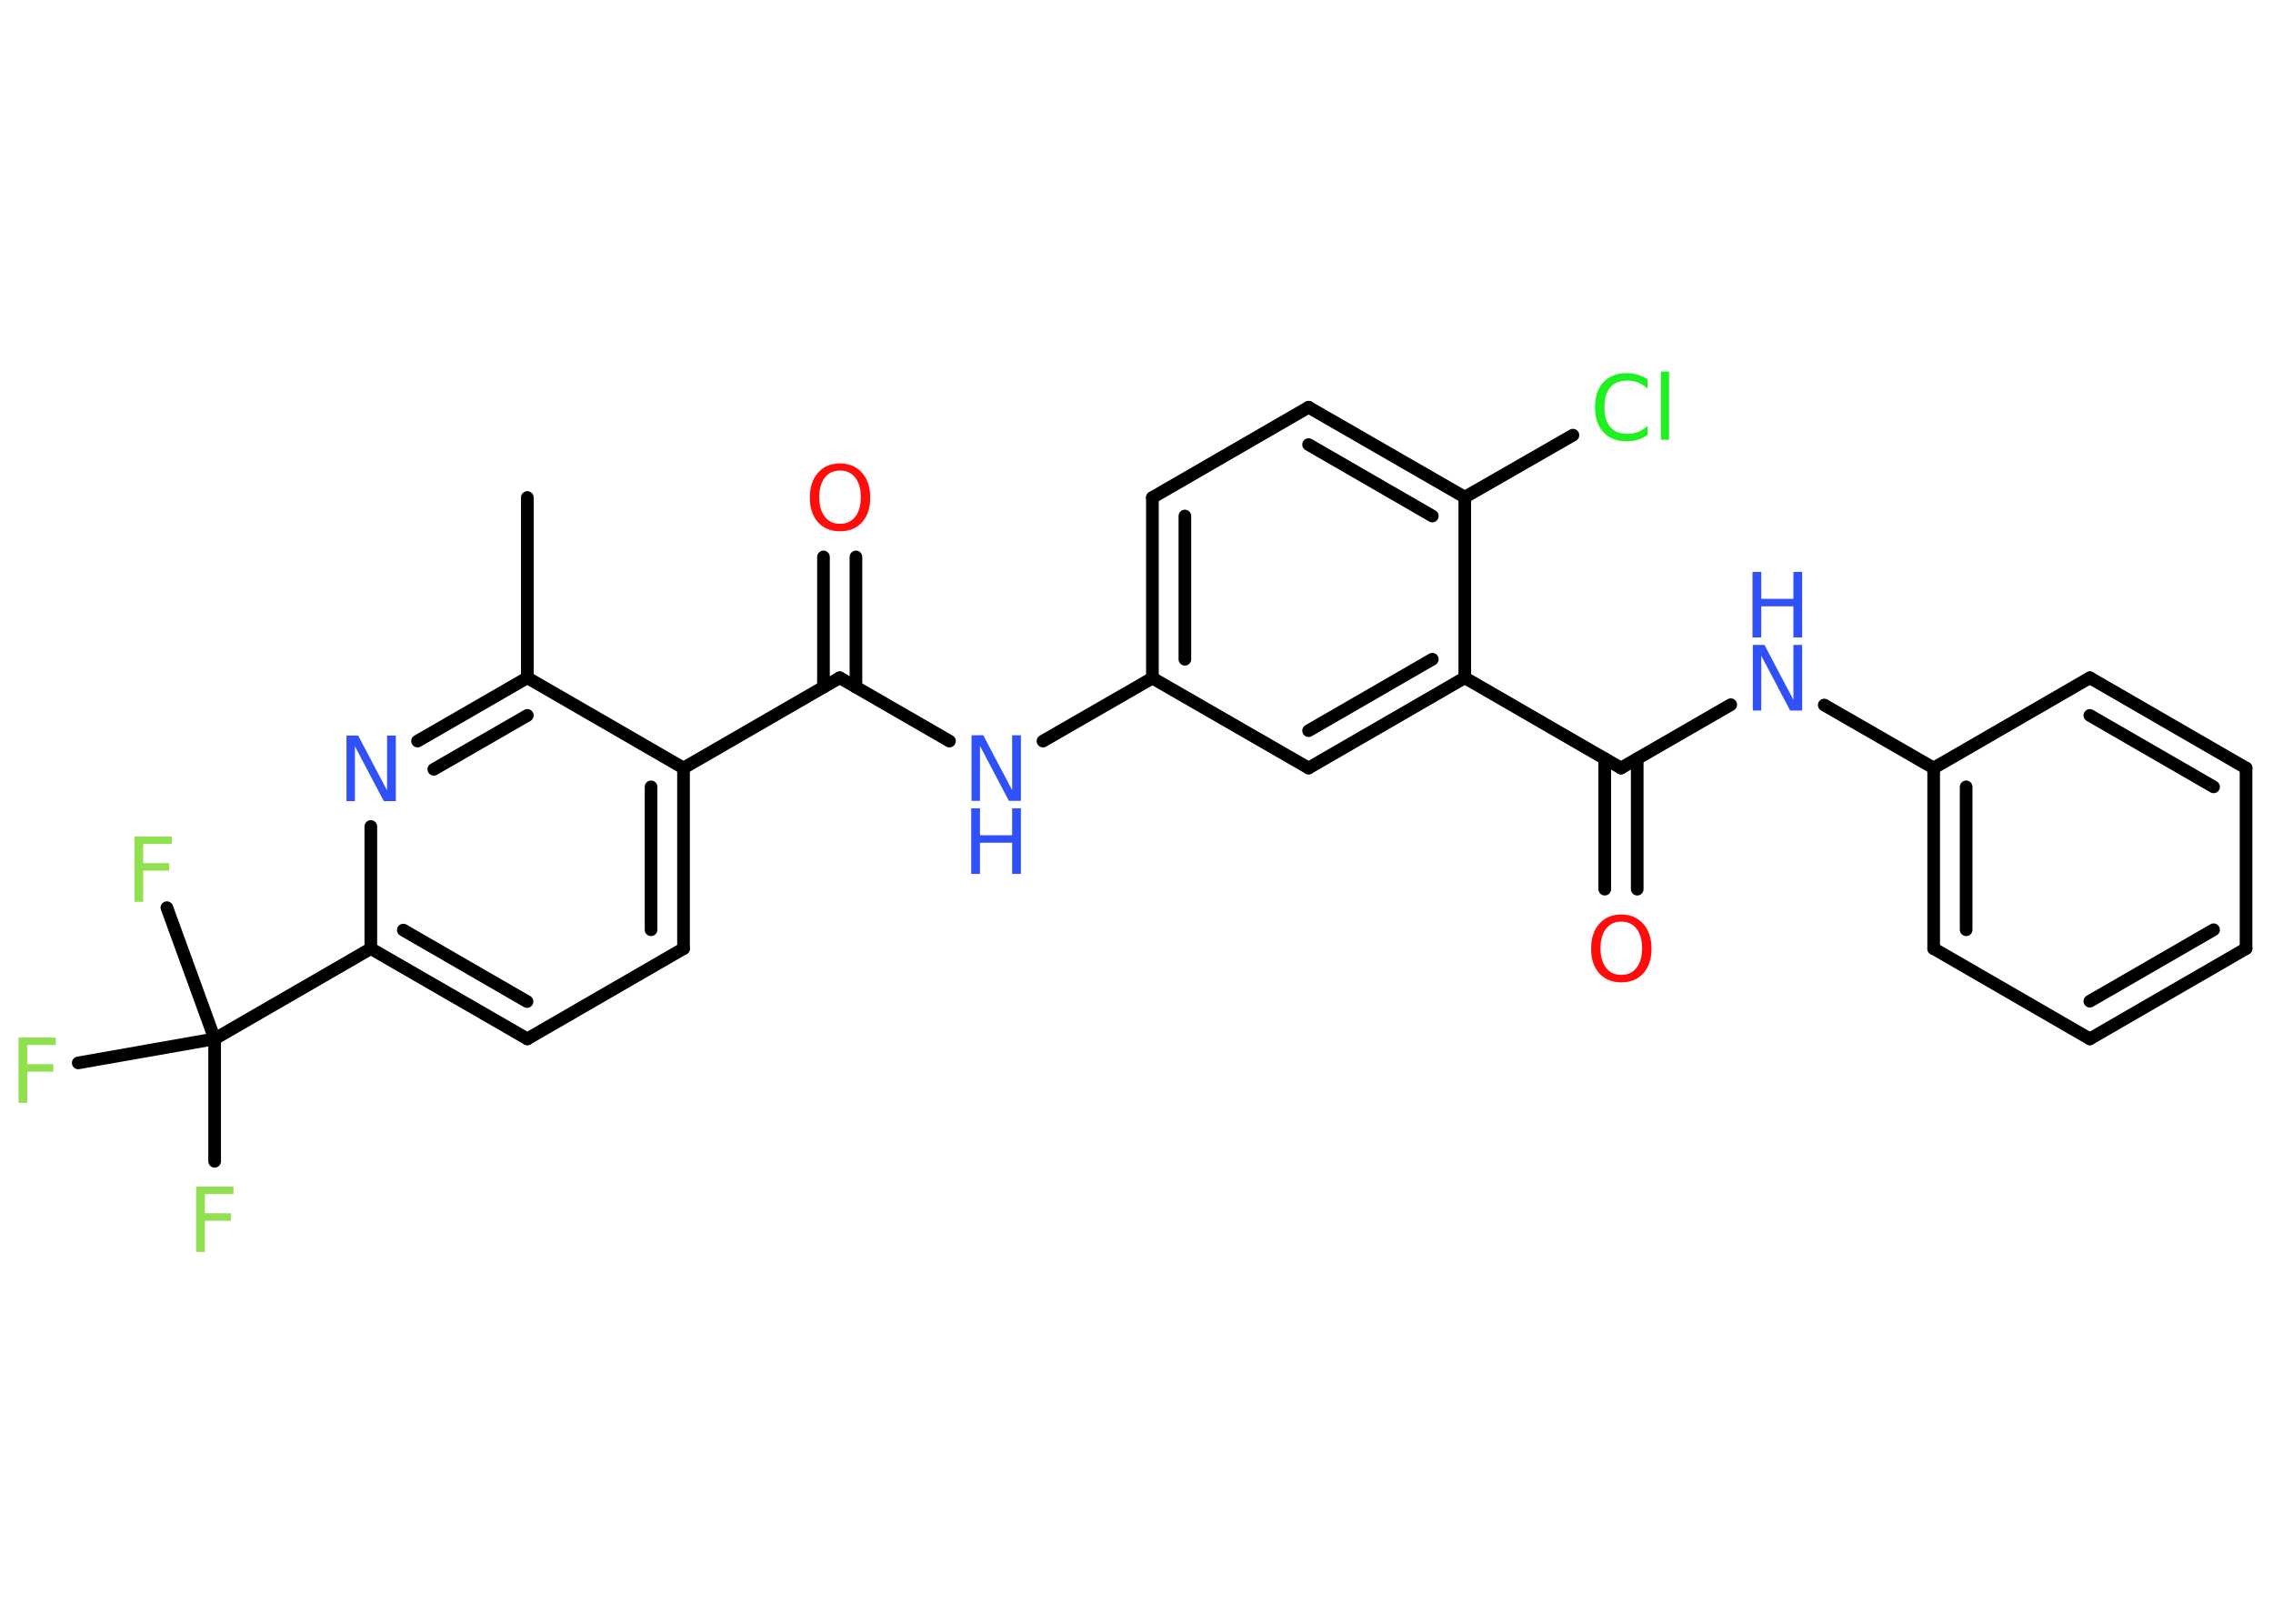 <?xml version='1.0' encoding='UTF-8'?>
<!DOCTYPE svg PUBLIC "-//W3C//DTD SVG 1.1//EN" "http://www.w3.org/Graphics/SVG/1.1/DTD/svg11.dtd">
<svg version='1.2' xmlns='http://www.w3.org/2000/svg' xmlns:xlink='http://www.w3.org/1999/xlink' width='70.0mm' height='50.0mm' viewBox='0 0 70.0 50.0'>
  <desc>Generated by the Chemistry Development Kit (http://github.com/cdk)</desc>
  <g stroke-linecap='round' stroke-linejoin='round' stroke='#000000' stroke-width='.39' fill='#3050F8'>
    <rect x='.0' y='.0' width='70.0' height='50.0' fill='#FFFFFF' stroke='none'/>
    <g id='mol1' class='mol'>
      <line id='mol1bnd1' class='bond' x1='16.24' y1='15.32' x2='16.24' y2='20.87'/>
      <g id='mol1bnd2' class='bond'>
        <line x1='16.24' y1='20.87' x2='12.86' y2='22.82'/>
        <line x1='16.24' y1='22.03' x2='13.36' y2='23.69'/>
      </g>
      <line id='mol1bnd3' class='bond' x1='11.42' y1='25.45' x2='11.42' y2='29.21'/>
      <line id='mol1bnd4' class='bond' x1='11.42' y1='29.21' x2='6.61' y2='31.99'/>
      <line id='mol1bnd5' class='bond' x1='6.61' y1='31.99' x2='6.61' y2='35.76'/>
      <line id='mol1bnd6' class='bond' x1='6.61' y1='31.99' x2='5.14' y2='27.95'/>
      <line id='mol1bnd7' class='bond' x1='6.61' y1='31.99' x2='2.41' y2='32.73'/>
      <g id='mol1bnd8' class='bond'>
        <line x1='11.42' y1='29.21' x2='16.24' y2='31.99'/>
        <line x1='12.42' y1='28.64' x2='16.23' y2='30.84'/>
      </g>
      <line id='mol1bnd9' class='bond' x1='16.24' y1='31.99' x2='21.05' y2='29.21'/>
      <g id='mol1bnd10' class='bond'>
        <line x1='21.05' y1='29.21' x2='21.05' y2='23.65'/>
        <line x1='20.05' y1='28.63' x2='20.05' y2='24.23'/>
      </g>
      <line id='mol1bnd11' class='bond' x1='16.24' y1='20.87' x2='21.05' y2='23.65'/>
      <line id='mol1bnd12' class='bond' x1='21.05' y1='23.65' x2='25.86' y2='20.87'/>
      <g id='mol1bnd13' class='bond'>
        <line x1='25.36' y1='21.16' x2='25.36' y2='17.15'/>
        <line x1='26.36' y1='21.16' x2='26.36' y2='17.15'/>
      </g>
      <line id='mol1bnd14' class='bond' x1='25.86' y1='20.87' x2='29.24' y2='22.82'/>
      <line id='mol1bnd15' class='bond' x1='32.12' y1='22.82' x2='35.49' y2='20.88'/>
      <g id='mol1bnd16' class='bond'>
        <line x1='35.49' y1='15.32' x2='35.49' y2='20.88'/>
        <line x1='36.49' y1='15.89' x2='36.49' y2='20.3'/>
      </g>
      <line id='mol1bnd17' class='bond' x1='35.49' y1='15.32' x2='40.3' y2='12.54'/>
      <g id='mol1bnd18' class='bond'>
        <line x1='45.11' y1='15.31' x2='40.3' y2='12.54'/>
        <line x1='44.11' y1='15.89' x2='40.3' y2='13.69'/>
      </g>
      <line id='mol1bnd19' class='bond' x1='45.11' y1='15.31' x2='48.44' y2='13.4'/>
      <line id='mol1bnd20' class='bond' x1='45.11' y1='15.31' x2='45.11' y2='20.87'/>
      <line id='mol1bnd21' class='bond' x1='45.11' y1='20.87' x2='49.92' y2='23.65'/>
      <g id='mol1bnd22' class='bond'>
        <line x1='50.42' y1='23.36' x2='50.42' y2='27.38'/>
        <line x1='49.42' y1='23.36' x2='49.42' y2='27.38'/>
      </g>
      <line id='mol1bnd23' class='bond' x1='49.92' y1='23.65' x2='53.3' y2='21.7'/>
      <line id='mol1bnd24' class='bond' x1='56.18' y1='21.71' x2='59.55' y2='23.65'/>
      <g id='mol1bnd25' class='bond'>
        <line x1='59.55' y1='23.65' x2='59.55' y2='29.21'/>
        <line x1='60.55' y1='24.23' x2='60.55' y2='28.63'/>
      </g>
      <line id='mol1bnd26' class='bond' x1='59.55' y1='29.21' x2='64.36' y2='31.99'/>
      <g id='mol1bnd27' class='bond'>
        <line x1='64.36' y1='31.99' x2='69.17' y2='29.21'/>
        <line x1='64.36' y1='30.83' x2='68.17' y2='28.63'/>
      </g>
      <line id='mol1bnd28' class='bond' x1='69.17' y1='29.21' x2='69.17' y2='23.65'/>
      <g id='mol1bnd29' class='bond'>
        <line x1='69.17' y1='23.65' x2='64.36' y2='20.87'/>
        <line x1='68.17' y1='24.23' x2='64.36' y2='22.03'/>
      </g>
      <line id='mol1bnd30' class='bond' x1='59.55' y1='23.65' x2='64.36' y2='20.87'/>
      <g id='mol1bnd31' class='bond'>
        <line x1='40.3' y1='23.65' x2='45.11' y2='20.87'/>
        <line x1='40.3' y1='22.5' x2='44.11' y2='20.3'/>
      </g>
      <line id='mol1bnd32' class='bond' x1='35.49' y1='20.88' x2='40.3' y2='23.65'/>
      <path id='mol1atm3' class='atom' d='M10.66 22.65h.37l.89 1.69v-1.69h.27v2.02h-.37l-.89 -1.69v1.69h-.26v-2.02z' stroke='none'/>
      <path id='mol1atm6' class='atom' d='M6.03 36.54h1.16v.23h-.88v.59h.8v.23h-.8v.96h-.27v-2.02z' stroke='none' fill='#90E050'/>
      <path id='mol1atm7' class='atom' d='M4.13 25.76h1.16v.23h-.88v.59h.8v.23h-.8v.96h-.27v-2.02z' stroke='none' fill='#90E050'/>
      <path id='mol1atm8' class='atom' d='M.56 31.95h1.16v.23h-.88v.59h.8v.23h-.8v.96h-.27v-2.02z' stroke='none' fill='#90E050'/>
      <path id='mol1atm13' class='atom' d='M25.87 14.49q-.3 .0 -.47 .22q-.17 .22 -.17 .6q.0 .38 .17 .6q.17 .22 .47 .22q.3 .0 .47 -.22q.17 -.22 .17 -.6q.0 -.38 -.17 -.6q-.17 -.22 -.47 -.22zM25.87 14.27q.42 .0 .68 .29q.25 .29 .25 .76q.0 .48 -.25 .76q-.25 .28 -.68 .28q-.43 .0 -.68 -.28q-.25 -.28 -.25 -.76q.0 -.48 .25 -.76q.25 -.29 .68 -.29z' stroke='none' fill='#FF0D0D'/>
      <g id='mol1atm14' class='atom'>
        <path d='M29.91 22.64h.37l.89 1.69v-1.69h.27v2.02h-.37l-.89 -1.69v1.69h-.26v-2.02z' stroke='none'/>
        <path d='M29.91 24.89h.27v.83h.99v-.83h.27v2.02h-.27v-.96h-.99v.96h-.27v-2.02z' stroke='none'/>
      </g>
      <path id='mol1atm19' class='atom' d='M50.74 11.68v.29q-.14 -.13 -.29 -.19q-.15 -.06 -.33 -.06q-.35 .0 -.53 .21q-.18 .21 -.18 .61q.0 .4 .18 .61q.18 .21 .53 .21q.18 .0 .33 -.06q.15 -.06 .29 -.19v.28q-.14 .1 -.3 .15q-.16 .05 -.34 .05q-.46 .0 -.72 -.28q-.26 -.28 -.26 -.77q.0 -.49 .26 -.77q.26 -.28 .72 -.28q.18 .0 .34 .05q.16 .05 .3 .14zM51.15 11.44h.25v2.1h-.25v-2.1z' stroke='none' fill='#1FF01F'/>
      <path id='mol1atm22' class='atom' d='M49.93 28.38q-.3 .0 -.47 .22q-.17 .22 -.17 .6q.0 .38 .17 .6q.17 .22 .47 .22q.3 .0 .47 -.22q.17 -.22 .17 -.6q.0 -.38 -.17 -.6q-.17 -.22 -.47 -.22zM49.93 28.16q.42 .0 .68 .29q.25 .29 .25 .76q.0 .48 -.25 .76q-.25 .28 -.68 .28q-.43 .0 -.68 -.28q-.25 -.28 -.25 -.76q.0 -.48 .25 -.76q.25 -.29 .68 -.29z' stroke='none' fill='#FF0D0D'/>
      <g id='mol1atm23' class='atom'>
        <path d='M53.97 19.86h.37l.89 1.69v-1.69h.27v2.02h-.37l-.89 -1.69v1.69h-.26v-2.02z' stroke='none'/>
        <path d='M53.97 17.61h.27v.83h.99v-.83h.27v2.02h-.27v-.96h-.99v.96h-.27v-2.02z' stroke='none'/>
      </g>
    </g>
  </g>
</svg>
